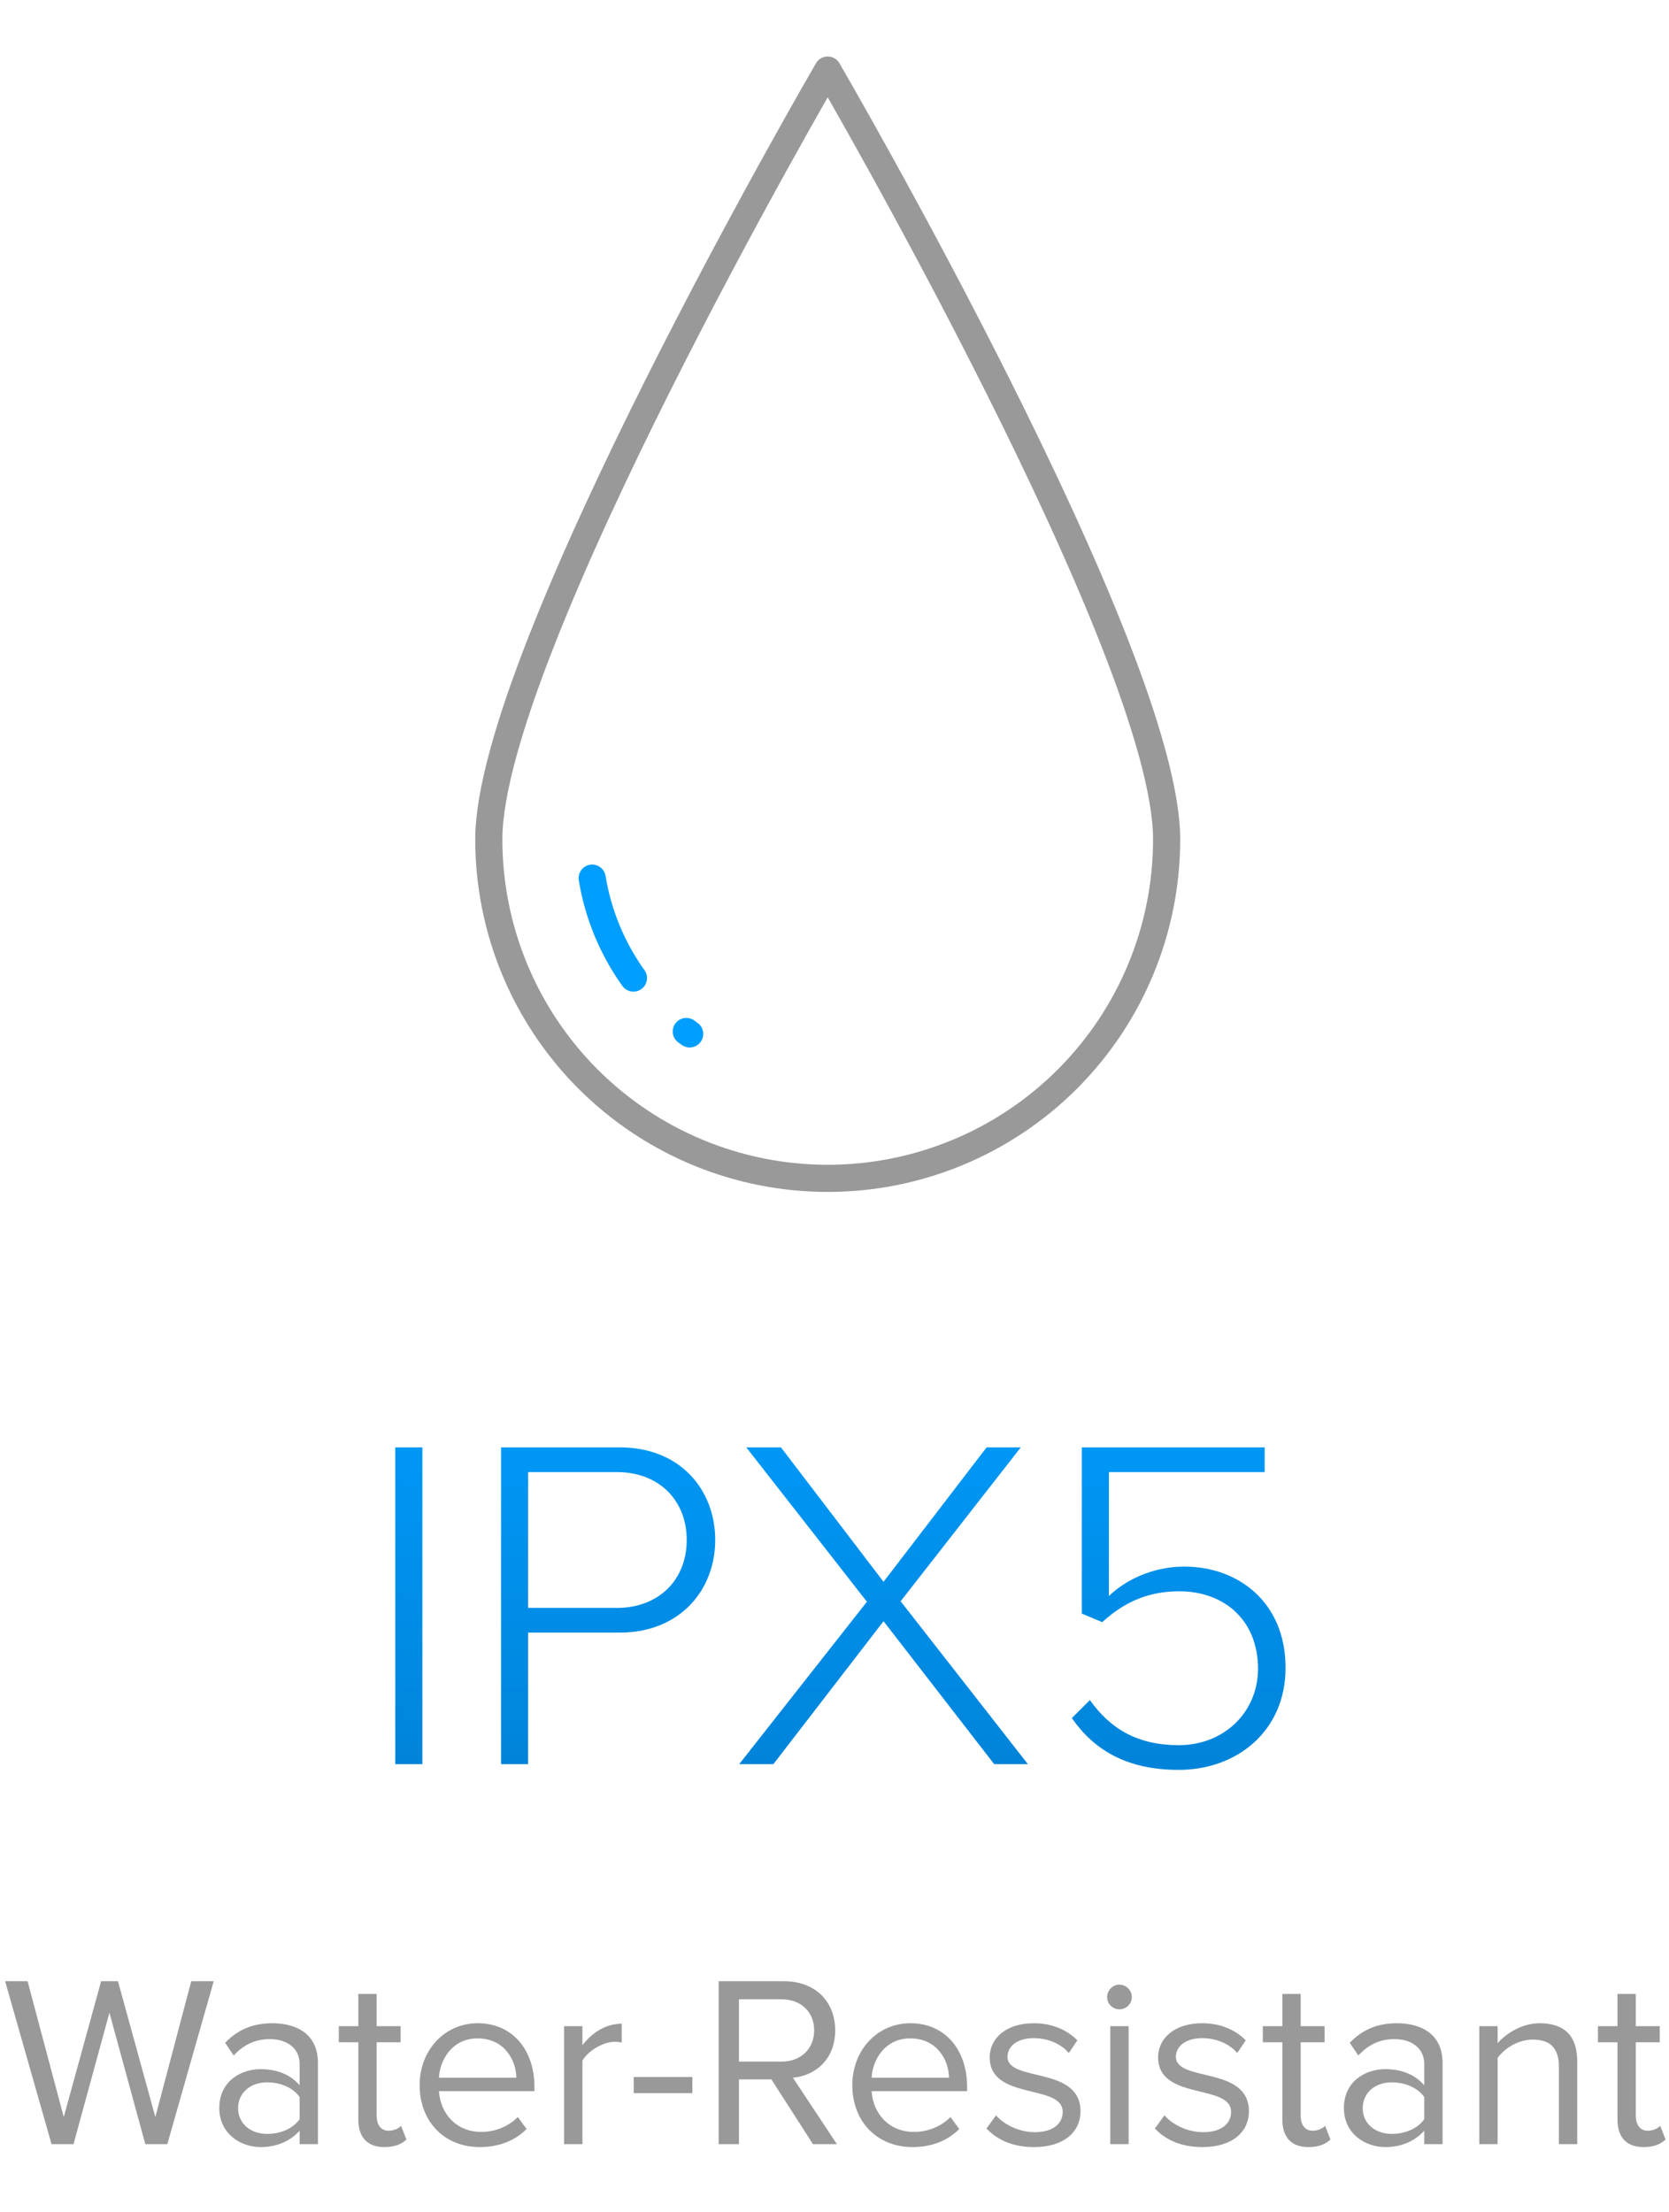 <svg width="123" height="163" viewBox="0 0 123 163" fill="none" xmlns="http://www.w3.org/2000/svg">
<path d="M12.33 158L15.75 145.994H14.094L11.448 156.002L8.694 145.994H7.452L4.698 156.002L2.034 145.994H0.378L3.798 158H5.418L8.064 148.316L10.71 158H12.33ZM23.432 158V152.024C23.432 149.918 21.902 149.09 20.066 149.09C18.644 149.09 17.528 149.558 16.592 150.53L17.222 151.466C17.996 150.638 18.842 150.26 19.886 150.26C21.146 150.26 22.082 150.926 22.082 152.096V153.662C21.38 152.852 20.39 152.474 19.202 152.474C17.726 152.474 16.16 153.392 16.16 155.336C16.16 157.226 17.726 158.216 19.202 158.216C20.372 158.216 21.362 157.802 22.082 157.01V158H23.432ZM19.688 157.244C18.428 157.244 17.546 156.452 17.546 155.354C17.546 154.238 18.428 153.446 19.688 153.446C20.642 153.446 21.56 153.806 22.082 154.526V156.164C21.56 156.884 20.642 157.244 19.688 157.244ZM28.334 158.216C29.126 158.216 29.612 157.982 29.954 157.658L29.558 156.65C29.378 156.848 29.018 157.01 28.64 157.01C28.046 157.01 27.758 156.542 27.758 155.894V150.494H29.522V149.306H27.758V146.93H26.408V149.306H24.968V150.494H26.408V156.182C26.408 157.478 27.056 158.216 28.334 158.216ZM35.353 158.216C36.775 158.216 37.945 157.748 38.809 156.884L38.161 156.002C37.477 156.704 36.469 157.1 35.479 157.1C33.607 157.1 32.455 155.732 32.347 154.094H39.385V153.752C39.385 151.142 37.837 149.09 35.209 149.09C32.725 149.09 30.925 151.124 30.925 153.644C30.925 156.362 32.779 158.216 35.353 158.216ZM38.053 153.104H32.347C32.419 151.772 33.337 150.206 35.191 150.206C37.171 150.206 38.035 151.808 38.053 153.104ZM42.922 158V151.844C43.318 151.142 44.452 150.458 45.28 150.458C45.496 150.458 45.658 150.476 45.82 150.512V149.126C44.632 149.126 43.624 149.792 42.922 150.71V149.306H41.572V158H42.922ZM51.023 154.238V153.05H46.703V154.238H51.023ZM61.676 158L58.436 153.104C60.074 152.96 61.55 151.772 61.55 149.612C61.55 147.398 59.984 145.994 57.788 145.994H52.964V158H54.458V153.23H56.852L59.912 158H61.676ZM57.608 151.916H54.458V147.326H57.608C59.03 147.326 60.002 148.262 60.002 149.612C60.002 150.962 59.03 151.916 57.608 151.916ZM67.24 158.216C68.662 158.216 69.832 157.748 70.696 156.884L70.048 156.002C69.364 156.704 68.356 157.1 67.366 157.1C65.494 157.1 64.342 155.732 64.234 154.094H71.272V153.752C71.272 151.142 69.724 149.09 67.096 149.09C64.612 149.09 62.812 151.124 62.812 153.644C62.812 156.362 64.666 158.216 67.24 158.216ZM69.94 153.104H64.234C64.306 151.772 65.224 150.206 67.078 150.206C69.058 150.206 69.922 151.808 69.94 153.104ZM76.212 158.216C78.462 158.216 79.632 157.046 79.632 155.588C79.632 152.204 74.25 153.464 74.25 151.556C74.25 150.782 74.988 150.188 76.176 150.188C77.292 150.188 78.246 150.656 78.768 151.286L79.398 150.35C78.696 149.648 77.652 149.09 76.176 149.09C74.106 149.09 72.936 150.242 72.936 151.592C72.936 154.814 78.318 153.518 78.318 155.624C78.318 156.488 77.598 157.118 76.266 157.118C75.078 157.118 73.98 156.542 73.404 155.876L72.702 156.848C73.584 157.784 74.79 158.216 76.212 158.216ZM82.492 148.064C82.996 148.064 83.41 147.668 83.41 147.164C83.41 146.66 82.996 146.246 82.492 146.246C82.006 146.246 81.592 146.66 81.592 147.164C81.592 147.668 82.006 148.064 82.492 148.064ZM83.176 158V149.306H81.826V158H83.176ZM88.623 158.216C90.873 158.216 92.043 157.046 92.043 155.588C92.043 152.204 86.661 153.464 86.661 151.556C86.661 150.782 87.399 150.188 88.587 150.188C89.703 150.188 90.657 150.656 91.179 151.286L91.809 150.35C91.107 149.648 90.063 149.09 88.587 149.09C86.517 149.09 85.347 150.242 85.347 151.592C85.347 154.814 90.729 153.518 90.729 155.624C90.729 156.488 90.009 157.118 88.677 157.118C87.489 157.118 86.391 156.542 85.815 155.876L85.113 156.848C85.995 157.784 87.201 158.216 88.623 158.216ZM96.432 158.216C97.224 158.216 97.71 157.982 98.052 157.658L97.656 156.65C97.476 156.848 97.116 157.01 96.738 157.01C96.144 157.01 95.856 156.542 95.856 155.894V150.494H97.62V149.306H95.856V146.93H94.506V149.306H93.066V150.494H94.506V156.182C94.506 157.478 95.154 158.216 96.432 158.216ZM106.313 158V152.024C106.313 149.918 104.783 149.09 102.947 149.09C101.525 149.09 100.409 149.558 99.473 150.53L100.103 151.466C100.877 150.638 101.723 150.26 102.767 150.26C104.027 150.26 104.963 150.926 104.963 152.096V153.662C104.261 152.852 103.271 152.474 102.083 152.474C100.607 152.474 99.041 153.392 99.041 155.336C99.041 157.226 100.607 158.216 102.083 158.216C103.253 158.216 104.243 157.802 104.963 157.01V158H106.313ZM102.569 157.244C101.309 157.244 100.427 156.452 100.427 155.354C100.427 154.238 101.309 153.446 102.569 153.446C103.523 153.446 104.441 153.806 104.963 154.526V156.164C104.441 156.884 103.523 157.244 102.569 157.244ZM116.237 158V151.898C116.237 150.008 115.283 149.09 113.465 149.09C112.169 149.09 110.981 149.846 110.369 150.566V149.306H109.019V158H110.369V151.646C110.873 150.944 111.881 150.296 112.943 150.296C114.113 150.296 114.887 150.782 114.887 152.312V158H116.237ZM121.129 158.216C121.921 158.216 122.407 157.982 122.749 157.658L122.353 156.65C122.173 156.848 121.813 157.01 121.435 157.01C120.841 157.01 120.553 156.542 120.553 155.894V150.494H122.317V149.306H120.553V146.93H119.203V149.306H117.763V150.494H119.203V156.182C119.203 157.478 119.851 158.216 121.129 158.216Z" fill="#999999"/>
<path d="M31.127 130V106.655H29.132V130H31.127ZM38.919 130V120.305H45.675C50.12 120.305 52.709 117.155 52.709 113.48C52.709 109.805 50.154 106.655 45.675 106.655H36.925V130H38.919ZM45.465 118.485H38.919V108.475H45.465C48.544 108.475 50.609 110.54 50.609 113.48C50.609 116.42 48.544 118.485 45.465 118.485ZM75.754 130L66.374 117.995L75.229 106.655H72.709L65.114 116.56L57.554 106.655H54.999L63.889 118.03L54.474 130H56.994L65.114 119.465L73.269 130H75.754ZM86.867 130.42C91.172 130.42 94.742 127.55 94.742 122.895C94.742 118.03 91.207 115.44 87.287 115.44C84.872 115.44 82.877 116.49 81.722 117.61V108.475H93.202V106.655H79.727V118.905L81.232 119.535C82.947 117.96 84.767 117.26 86.902 117.26C90.262 117.26 92.712 119.43 92.712 122.965C92.712 126.15 90.227 128.6 86.867 128.6C83.857 128.6 81.827 127.41 80.322 125.275L78.992 126.605C80.602 128.915 82.982 130.42 86.867 130.42Z" fill="url(#paint0_linear_125_945)"/>
<path d="M85.977 61.855C85.977 68.48 83.345 74.833 78.661 79.517C73.977 84.201 67.624 86.832 61 86.832C54.376 86.832 48.023 84.201 43.339 79.517C38.655 74.833 36.023 68.48 36.023 61.855C36.023 48.063 61 5.164 61 5.164C61 5.164 85.977 48.063 85.977 61.855Z" stroke="#999999" stroke-width="2" stroke-linecap="round" stroke-linejoin="round"/>
<path d="M46.682 72.073C45.116 69.885 44.076 67.365 43.642 64.709" stroke="#009EFF" stroke-width="2" stroke-linecap="round" stroke-linejoin="round"/>
<path d="M50.826 76.188L50.578 76.008" stroke="#009EFF" stroke-width="2" stroke-linecap="round" stroke-linejoin="round"/>
<defs>
<linearGradient id="paint0_linear_125_945" x1="61.5" y1="98" x2="61.5" y2="141" gradientUnits="userSpaceOnUse">
<stop stop-color="#009EFF"/>
<stop offset="1" stop-color="#007BCD"/>
</linearGradient>
</defs>
</svg>
